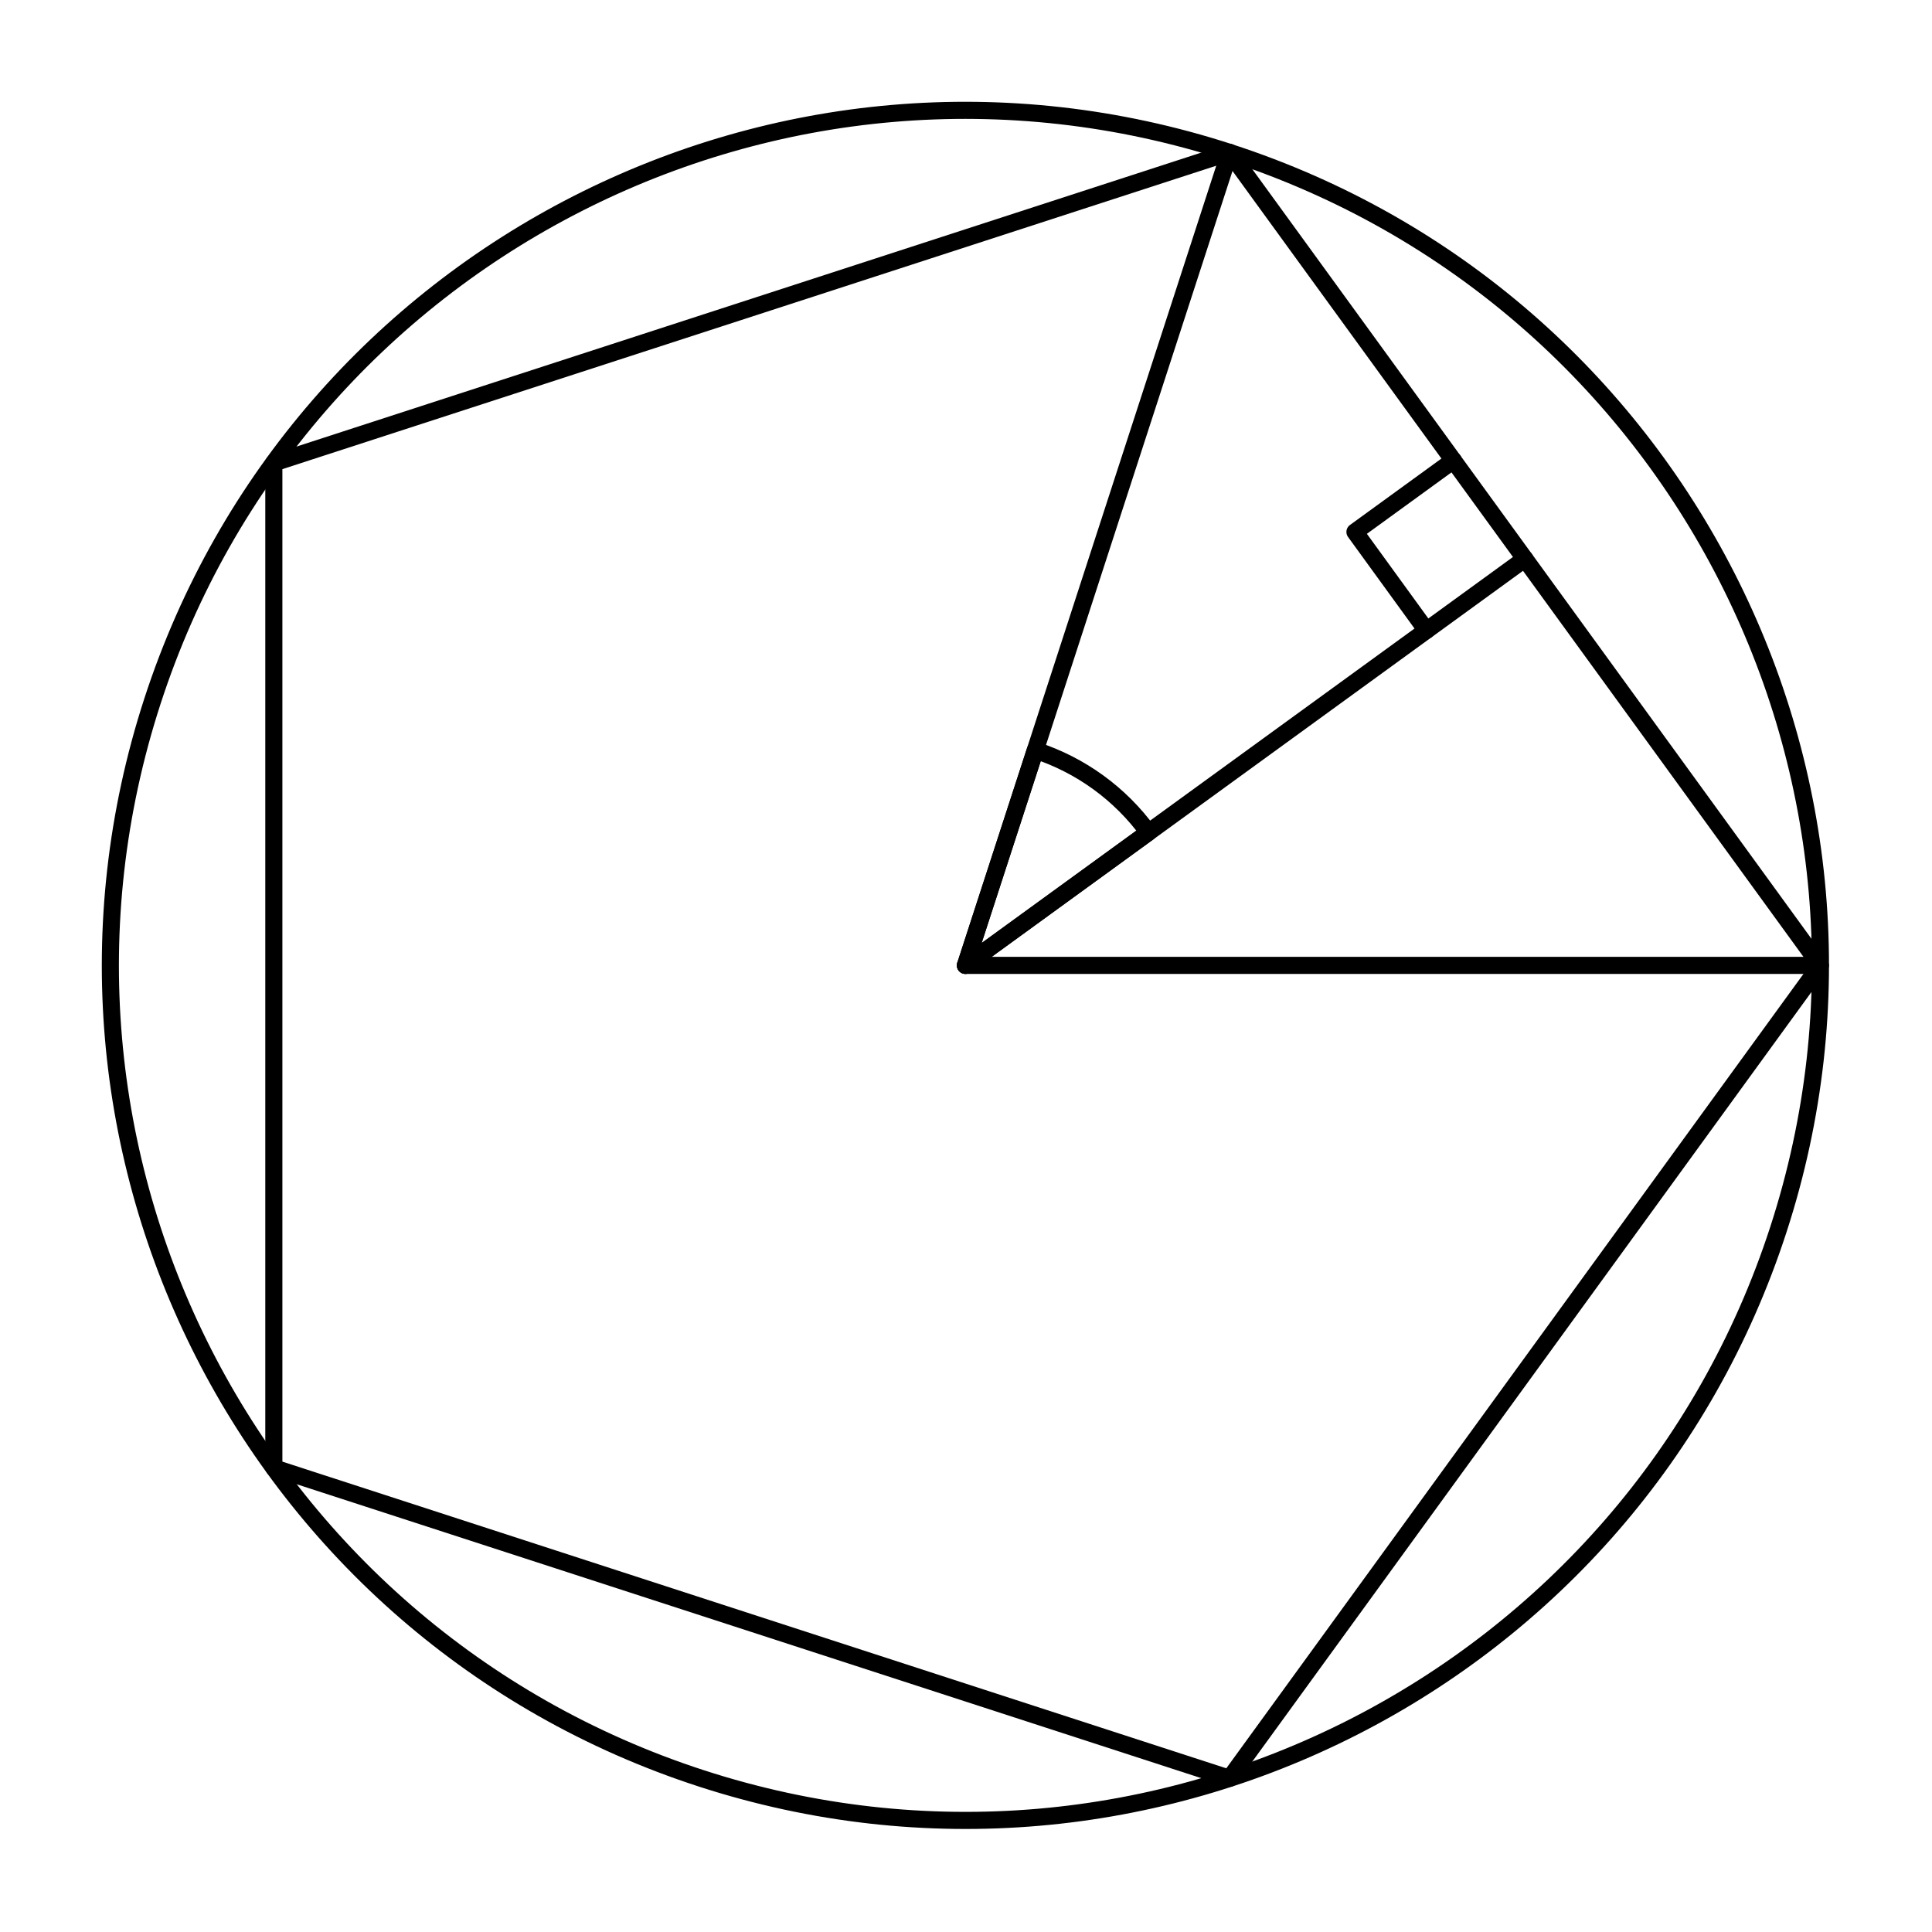 <?xml version="1.0" encoding="UTF-8" standalone="no"?>
<!-- Created with Inkscape (http://www.inkscape.org/) -->

<svg
   xmlns:dc="http://purl.org/dc/elements/1.1/"
   xmlns:cc="http://creativecommons.org/ns#"
   xmlns:rdf="http://www.w3.org/1999/02/22-rdf-syntax-ns#"
   xmlns:svg="http://www.w3.org/2000/svg"
   xmlns="http://www.w3.org/2000/svg"
   xmlns:sodipodi="http://sodipodi.sourceforge.net/DTD/sodipodi-0.dtd"
   xmlns:inkscape="http://www.inkscape.org/namespaces/inkscape"
   width="226"
   height="226"
   id="svg2"
   version="1.1"
   inkscape:version="0.47 r22583"
   sodipodi:docname="pentagon.svg">
  <defs
     id="defs4" />
  <sodipodi:namedview
     id="base"
     pagecolor="#ffffff"
     bordercolor="#666666"
     borderopacity="1.0"
     inkscape:pageopacity="0"
     inkscape:pageshadow="2"
     inkscape:zoom="2"
     inkscape:cx="105.50102"
     inkscape:cy="110.32648"
     inkscape:document-units="px"
     inkscape:current-layer="layer1"
     showgrid="false"
     objecttolerance="20"
     showguides="true"
     inkscape:guide-bbox="true"
     inkscape:window-width="1268"
     inkscape:window-height="744"
     inkscape:window-x="0"
     inkscape:window-y="24"
     inkscape:window-maximized="0"
     inkscape:snap-global="true"
     inkscape:object-paths="false"
     inkscape:object-nodes="false" />
  <g
     inkscape:label="Layer 1"
     inkscape:groupmode="layer"
     id="layer1"
     transform="translate(0,-826.362)">
    <rect
       style="fill:#ffffff;fill-opacity:1;stroke:none"
       id="rect3012"
       width="226"
       height="226"
       x="0"
       y="826.362" />
    <g
       id="g2819"
       transform="matrix(0.951,0.309,-0.309,0.951,310.85,3.335)">
      <path
         transform="matrix(2,0,0,2,-192,-21.362)"
         d="m 196.5,486.362 c 0,27.614 -22.386,50 -50,50 -27.614,0 -50,-22.386 -50,-50 0,-27.614 22.386,-50 50,-50 27.614,0 50,22.386 50,50 z"
         sodipodi:ry="50"
         sodipodi:rx="50"
         sodipodi:cy="486.36218"
         sodipodi:cx="146.5"
         id="path2816"
         style="fill:none;stroke:#000000;stroke-width:1;stroke-linecap:round;stroke-linejoin:round;stroke-miterlimit:4;stroke-opacity:1;stroke-dasharray:none"
         sodipodi:type="arc" />
      <path
         inkscape:transform-center-y="-9.5491497"
         transform="matrix(2,0,0,2,0,850.362)"
         d="M 50.5,0.5 98.053,35.049 79.889,90.951 21.111,90.951 2.947,35.049 50.5,0.5 z"
         inkscape:randomized="0"
         inkscape:rounded="0"
         inkscape:flatsided="true"
         sodipodi:arg2="0"
         sodipodi:arg1="4.712389"
         sodipodi:r2="50"
         sodipodi:r1="50"
         sodipodi:cy="50.5"
         sodipodi:cx="50.5"
         sodipodi:sides="5"
         id="path2818"
         style="fill:none;stroke:#000000;stroke-width:1;stroke-linecap:round;stroke-linejoin:round;stroke-miterlimit:4;stroke-opacity:1;stroke-dasharray:none"
         sodipodi:type="star" />
      <path
         inkscape:transform-center-y="-50"
         inkscape:transform-center-x="-47.552824"
         sodipodi:nodetypes="ccc"
         id="path3598"
         d="m 101,851.362 0,100 95.106,-30.902"
         style="fill:none;stroke:#000000;stroke-width:2px;stroke-linecap:round;stroke-linejoin:round;stroke-opacity:1" />
      <path
         inkscape:transform-center-y="-32.725425"
         inkscape:transform-center-x="-23.776414"
         sodipodi:nodetypes="cc"
         id="path3603"
         d="M 148.553,885.911 101,951.362"
         style="fill:none;stroke:#000000;stroke-width:2px;stroke-linecap:round;stroke-linejoin:round;stroke-opacity:1" />
      <path
         inkscape:transform-center-y="-13.230446"
         inkscape:transform-center-x="-7.7766614"
         sodipodi:end="5.3407075"
         sodipodi:start="4.712389"
         sodipodi:type="arc"
         style="fill:none;stroke:#000000;stroke-width:1;stroke-linecap:round;stroke-linejoin:round;stroke-miterlimit:4;stroke-opacity:1;stroke-dasharray:none"
         id="path3610"
         sodipodi:cx="146.5"
         sodipodi:cy="486.36218"
         sodipodi:rx="13.230448"
         sodipodi:ry="13.230448"
         d="m 146.5,473.132 c 2.794,0 5.516,0.885 7.777,2.527 L 146.5,486.362 z"
         transform="matrix(2,0,0,2,-192,-21.362)" />
      <path
         inkscape:transform-center-y="-63.8784"
         inkscape:transform-center-x="-33.428494"
         sodipodi:nodetypes="ccc"
         d="m 137.04,877.54 -8.369,11.515 11.515,8.373"
         style="fill:none;stroke:#000000;stroke-width:2px;stroke-linecap:round;stroke-linejoin:round;stroke-opacity:1"
         id="path3666" />
    </g>
  </g>
</svg>
